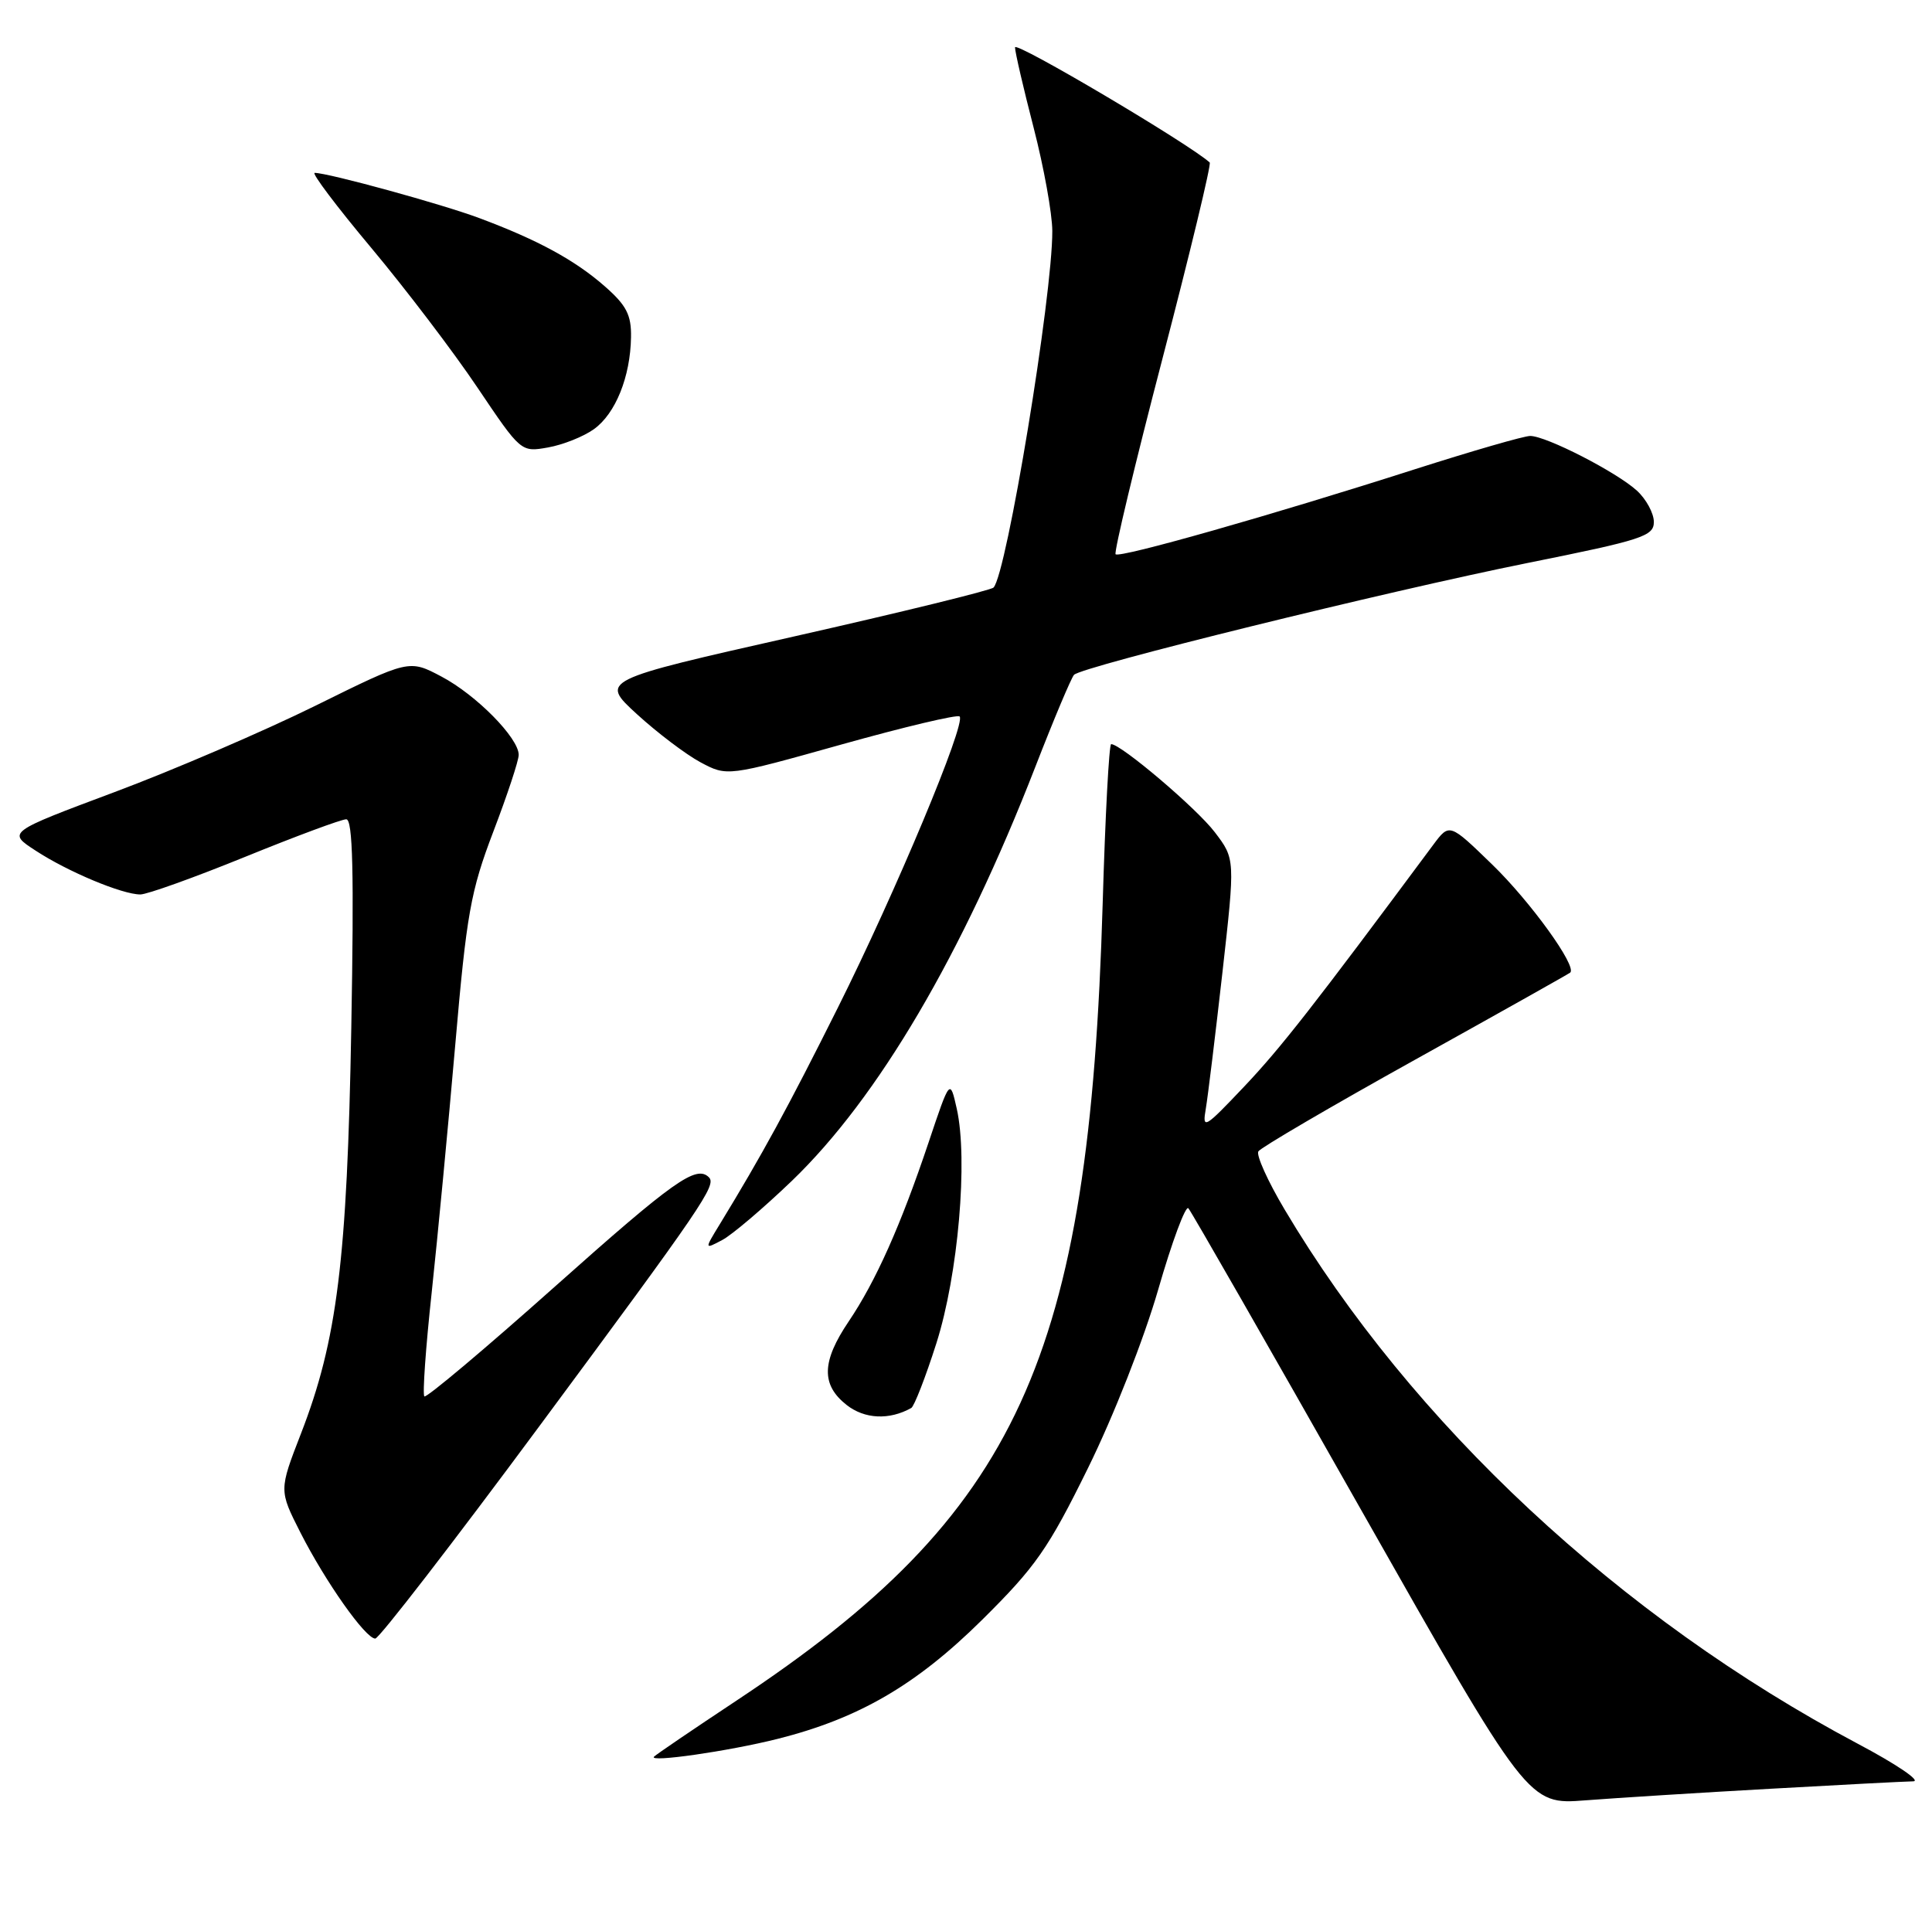 <?xml version="1.0" encoding="UTF-8" standalone="no"?>
<!DOCTYPE svg PUBLIC "-//W3C//DTD SVG 1.1//EN" "http://www.w3.org/Graphics/SVG/1.1/DTD/svg11.dtd" >
<svg xmlns="http://www.w3.org/2000/svg" xmlns:xlink="http://www.w3.org/1999/xlink" version="1.1" viewBox="0 0 257 256">
 <g >
 <path fill="currentColor"
d=" M 235.50 237.98 C 244.85 237.45 253.40 237.01 254.50 236.99 C 255.60 236.97 252.27 234.71 247.09 231.97 C 215.47 215.18 187.78 189.37 170.88 160.91 C 168.65 157.16 167.08 153.68 167.39 153.18 C 167.70 152.68 177.08 147.19 188.23 140.99 C 199.38 134.79 208.67 129.57 208.87 129.40 C 209.83 128.60 203.58 119.94 198.48 115.00 C 192.81 109.50 192.81 109.50 190.65 112.40 C 174.67 133.92 170.40 139.38 165.56 144.50 C 160.20 150.16 159.91 150.33 160.40 147.50 C 160.68 145.85 161.67 137.70 162.61 129.39 C 164.31 114.28 164.31 114.28 161.59 110.71 C 159.18 107.54 149.12 99.00 147.81 99.00 C 147.53 99.00 147.02 108.56 146.68 120.25 C 144.90 180.89 135.48 201.40 98.00 226.23 C 92.22 230.06 87.28 233.42 87.00 233.71 C 86.21 234.52 96.88 232.99 103.41 231.35 C 114.23 228.63 121.86 224.19 130.62 215.53 C 137.77 208.45 139.44 206.06 144.73 195.31 C 148.13 188.41 152.18 178.11 154.07 171.56 C 155.90 165.20 157.71 160.34 158.08 160.75 C 158.46 161.16 168.78 179.19 181.02 200.81 C 203.29 240.11 203.29 240.11 210.89 239.52 C 215.08 239.20 226.15 238.50 235.50 237.98 Z  M 71.74 189.75 C 93.54 160.31 95.34 157.67 94.30 156.63 C 92.62 154.95 89.60 157.10 73.87 171.12 C 64.54 179.44 56.70 186.03 56.45 185.78 C 56.19 185.53 56.63 179.28 57.43 171.91 C 58.22 164.53 59.63 149.72 60.56 139.00 C 62.07 121.54 62.60 118.58 65.62 110.65 C 67.48 105.78 69.00 101.19 69.00 100.43 C 69.00 98.19 63.37 92.47 58.74 90.02 C 54.42 87.73 54.42 87.73 41.96 93.89 C 35.11 97.27 23.08 102.45 15.24 105.38 C 0.97 110.72 0.97 110.72 4.74 113.17 C 9.03 115.98 16.26 119.00 18.67 119.00 C 19.57 119.00 25.84 116.75 32.60 114.00 C 39.36 111.25 45.41 109.00 46.06 109.00 C 46.93 109.00 47.10 115.95 46.73 136.75 C 46.18 167.64 44.85 178.33 40.03 190.74 C 37.11 198.27 37.11 198.27 39.96 203.89 C 43.30 210.46 48.62 218.00 49.92 218.00 C 50.42 218.00 60.24 205.29 71.74 189.75 Z  M 121.22 187.32 C 121.61 187.10 123.12 183.23 124.56 178.71 C 127.46 169.61 128.79 154.27 127.27 147.50 C 126.37 143.50 126.37 143.50 123.52 152.00 C 119.82 163.03 116.50 170.46 112.90 175.80 C 109.29 181.15 109.21 184.23 112.62 186.92 C 115.02 188.80 118.29 188.96 121.22 187.32 Z  M 105.35 157.09 C 116.82 146.05 128.01 127.01 137.72 102.03 C 140.18 95.69 142.50 90.18 142.87 89.78 C 143.89 88.68 184.51 78.66 203.25 74.89 C 218.49 71.83 220.00 71.33 220.00 69.44 C 220.00 68.29 218.99 66.42 217.75 65.28 C 215.05 62.81 205.68 58.00 203.55 58.00 C 202.72 58.00 195.82 60.00 188.21 62.43 C 169.18 68.53 148.94 74.28 148.40 73.74 C 148.16 73.49 150.97 61.75 154.65 47.65 C 158.33 33.54 161.15 21.83 160.92 21.62 C 158.18 19.13 135.01 5.42 135.02 6.30 C 135.03 6.96 136.15 11.78 137.50 17.00 C 138.85 22.23 139.97 28.40 139.98 30.72 C 140.02 39.30 133.91 76.40 132.16 78.17 C 131.80 78.53 119.87 81.46 105.65 84.67 C 79.81 90.50 79.81 90.50 84.71 95.00 C 87.41 97.47 91.22 100.36 93.17 101.41 C 96.73 103.31 96.73 103.31 111.93 99.05 C 120.29 96.71 127.36 95.03 127.65 95.32 C 128.54 96.21 119.15 118.67 111.47 134.03 C 104.82 147.34 101.37 153.66 95.75 162.87 C 93.69 166.24 93.69 166.24 96.10 164.96 C 97.42 164.25 101.58 160.71 105.35 157.09 Z  M 79.00 57.10 C 81.88 55.04 83.86 50.12 83.94 44.85 C 83.99 41.90 83.33 40.62 80.47 38.11 C 76.50 34.62 71.56 31.93 63.80 29.03 C 58.82 27.16 43.66 23.00 41.86 23.00 C 41.41 23.00 44.79 27.49 49.38 32.97 C 53.97 38.46 60.33 46.82 63.51 51.56 C 69.30 60.16 69.30 60.17 72.90 59.53 C 74.88 59.18 77.62 58.09 79.00 57.10 Z "/>
</g>
</svg>